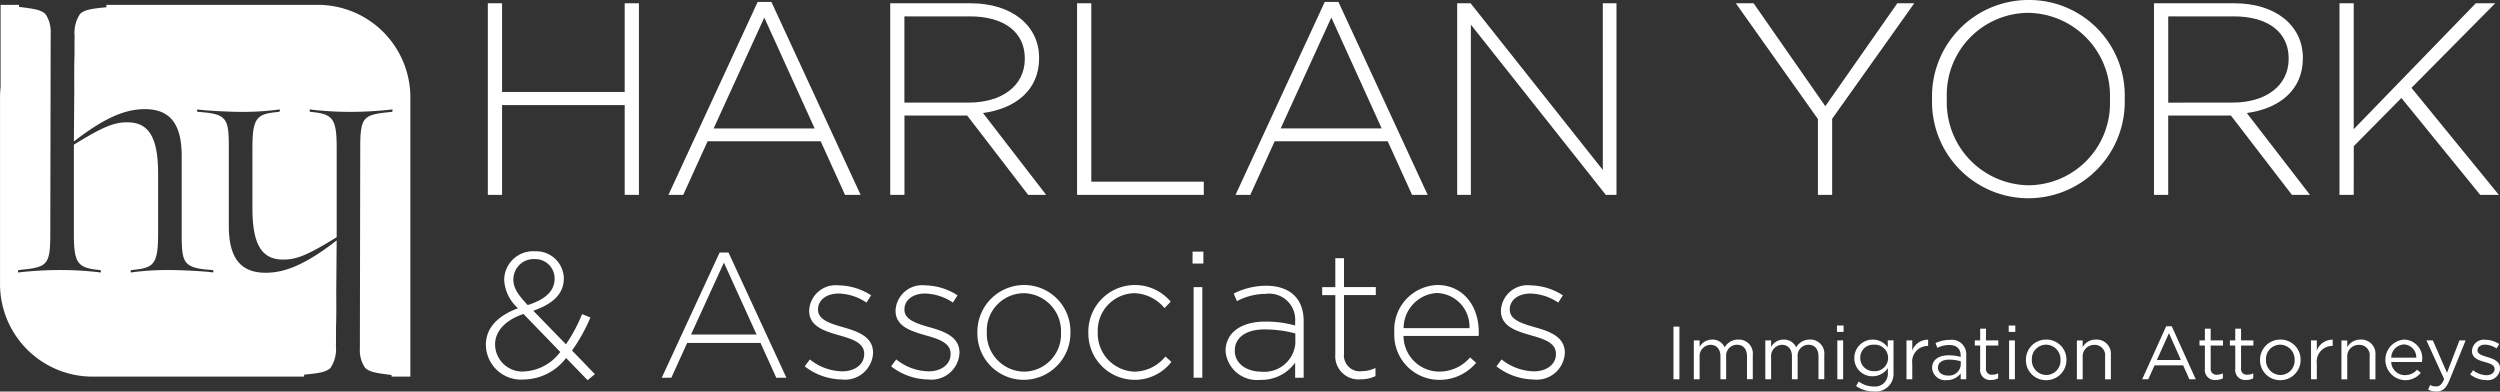 <svg xmlns="http://www.w3.org/2000/svg" viewBox="0 0 186 29.13">
  <rect x="0" y="0" width="186" height="29.13" fill="#333333" stroke="none"/>
  <g id="Group_3584" data-name="Group 3584" transform="translate(-742.383 -187.134)">
    <g id="Layer_6" data-name="Layer 6" transform="translate(742.383 187.495)">
      <path id="Path_5819" data-name="Path 5819" d="M766.026,188.009H750.3v.178c-1.046.1-1.635.177-1.966.506a2.543,2.543,0,0,0-.4,1.637c0,.173-.007.356-.007.561v.808h0c0,.009,0,.018,0,.028-.035.951-.018,2.052-.018,2.671l-.029,3.777c2.436-1.9,3.951-2.407,5.288-2.407,2.021,0,2.734,1.308,2.734,3.507v5.764c0,2.229.118,2.556,2.317,2.7.029,0,.059.18.029.18-.623-.09-2.376-.18-3.208-.18a20.17,20.17,0,0,0-2.913.18c-.059,0,0-.18.03-.18,1.634-.147,1.99-.355,1.99-2.7v-4.457c0-2.7-.683-3.833-2.287-3.833-.951,0-1.723.268-3.981,1.665v6.625c0,2.2.266,2.556,1.96,2.7.03,0,.089.18.03.18a24.789,24.789,0,0,0-2.763-.18,27.666,27.666,0,0,0-3.358.18c-.06,0,0-.18,0-.18,2.14-.207,2.377-.3,2.377-2.7l.028-14.918a2.3,2.3,0,0,0-.391-1.428c-.331-.329-.921-.4-1.965-.533v-.151h-1.37v6.137a7.2,7.2,0,0,0-.042.751v13.882a6.89,6.89,0,0,0,6.889,6.89H765.01v-.148c1.044-.1,1.635-.177,1.966-.506a2.551,2.551,0,0,0,.4-1.635c0-.174.007-.357.007-.562v-.807h0c0-.01,0-.019,0-.029.035-.952.018-2.052.018-2.671l.03-3.777c-2.436,1.9-3.952,2.407-5.289,2.407-2.021,0-2.735-1.307-2.735-3.506V198.67c0-2.229-.117-2.555-2.316-2.7-.03,0-.06-.179-.03-.179.624.089,2.377.179,3.21.179a20.235,20.235,0,0,0,2.911-.179c.06,0,0,.179-.03.179-1.633.149-1.989.356-1.989,2.7v4.457c0,2.7.683,3.833,2.287,3.833.951,0,1.724-.267,3.982-1.664V198.67c0-2.2-.267-2.555-1.961-2.7-.03,0-.089-.179-.03-.179a25.058,25.058,0,0,0,2.763.179,27.788,27.788,0,0,0,3.358-.179c.059,0,0,.179,0,.179-2.139.207-2.377.3-2.377,2.7l-.028,14.919a2.3,2.3,0,0,0,.391,1.426c.332.33.921.4,1.966.533v.121h1.4V194.9A6.889,6.889,0,0,0,766.026,188.009Z" transform="translate(-742.383 -188.009)" fill="#fff"/>
    </g>
    <g id="Layer_5" data-name="Layer 5" transform="translate(778.529 187.134)">
      <path id="Path_5820" data-name="Path 5820" d="M840.564,194.324h-9.123v-6.6h-1.059V201.98h1.059V195.3h9.123v6.679h1.059V187.726h-1.059Z" transform="translate(-830.233 -187.482)" fill="#fff"/>
      <path id="Path_5821" data-name="Path 5821" d="M865.876,197.844h8.41l1.812,3.991h1.161l-6.639-14.357H869.6l-6.639,14.357h1.1Zm4.215-9.2,3.747,8.248h-7.514Z" transform="translate(-849.375 -187.336)" fill="#fff"/>
      <path id="Path_5822" data-name="Path 5822" d="M914.559,201.98l-4.7-6.089c2.4-.326,4.175-1.69,4.175-4.072v-.041c0-2.382-2.016-4.052-5.09-4.052h-5.986V201.98h1.059v-5.905h4.663l4.541,5.905Zm-10.547-6.863V188.7h4.866c2.586,0,4.093,1.2,4.093,3.116v.04c0,2.057-1.772,3.258-4.154,3.258Z" transform="translate(-872.871 -187.482)" fill="#fff"/>
      <path id="Path_5823" data-name="Path 5823" d="M937.726,187.726h-1.059V201.98h9.428V201h-8.369Z" transform="translate(-892.679 -187.482)" fill="#fff"/>
      <path id="Path_5824" data-name="Path 5824" d="M979.545,201.835l-6.639-14.357h-1.017l-6.639,14.357h1.1l1.813-3.991h8.409l1.813,3.991Zm-10.934-4.948,3.767-8.248,3.746,8.248Z" transform="translate(-909.473 -187.336)" fill="#fff"/>
      <path id="Path_5825" data-name="Path 5825" d="M1016.07,200.127l-9.836-12.4h-1V201.98h1.019V189.315l10.039,12.665h.794V187.726h-1.018Z" transform="translate(-932.966 -187.482)" fill="#fff"/>
      <path id="Path_5826" data-name="Path 5826" d="M1067.506,187.726l-5.356,7.657-5.334-7.657h-1.324l6.108,8.613v5.641h1.059v-5.661l6.109-8.593Z" transform="translate(-962.493 -187.482)" fill="#fff"/>
      <path id="Path_5827" data-name="Path 5827" d="M1098.076,187.134a7.173,7.173,0,0,0-7.188,7.371v.04a7.17,7.17,0,1,0,14.335-.04c.021-.02.021-.02,0-.04A7.106,7.106,0,0,0,1098.076,187.134Zm6.047,7.411a6.1,6.1,0,0,1-6.047,6.373,6.167,6.167,0,0,1-6.088-6.414v-.04a6.1,6.1,0,0,1,6.048-6.374,6.168,6.168,0,0,1,6.088,6.413Z" transform="translate(-983.29 -187.134)" fill="#fff"/>
      <path id="Path_5828" data-name="Path 5828" d="M1142,191.819v-.041c0-2.382-2.015-4.052-5.091-4.052h-5.987V201.98h1.059v-5.905h4.663l4.541,5.905h1.344l-4.7-6.089C1140.228,195.566,1142,194.2,1142,191.819Zm-10.018,3.3V188.7h4.867c2.586,0,4.093,1.2,4.093,3.116v.04c0,2.057-1.772,3.258-4.155,3.258Z" transform="translate(-1006.812 -187.482)" fill="#fff"/>
      <path id="Path_5829" data-name="Path 5829" d="M1165.453,198.356l3.543-3.584,5.864,7.208h1.385l-6.5-7.962,6.231-6.292h-1.446l-9.082,9.367v-9.367h-1.059V201.98h1.059Z" transform="translate(-1026.478 -187.482)" fill="#fff"/>
      <path id="Path_5830" data-name="Path 5830" d="M837.8,237.387l-.62-.251a11.946,11.946,0,0,1-1.2,2.246l-2.431-2.5c1.414-.488,2.273-1.228,2.273-2.4a2.054,2.054,0,0,0-2.127-2.021,2.155,2.155,0,0,0-2.312,2.113,3.046,3.046,0,0,0,1.03,2.126c-1.505.555-2.391,1.467-2.391,2.721A2.618,2.618,0,0,0,832.86,242a4.036,4.036,0,0,0,3.131-1.6l1.6,1.651.542-.449-1.7-1.757A12.937,12.937,0,0,0,837.8,237.387Zm-5.732-2.839a1.512,1.512,0,0,1,1.6-1.507,1.439,1.439,0,0,1,1.467,1.466c0,.9-.674,1.533-2,1.955C832.318,235.592,832.067,235.142,832.067,234.548Zm.805,6.855a2.032,2.032,0,0,1-2.166-2.007c0-.912.647-1.77,2.113-2.273l2.735,2.827A3.553,3.553,0,0,1,832.872,241.4Z" transform="translate(-830.019 -213.765)" fill="#fff"/>
      <path id="Path_5831" data-name="Path 5831" d="M866.058,232.685,861.752,242h.714l1.175-2.589H869.1L870.272,242h.753l-4.306-9.312Zm-2.127,6.1,2.444-5.35,2.431,5.35Z" transform="translate(-848.663 -213.897)" fill="#fff"/>
      <path id="Path_5832" data-name="Path 5832" d="M890.4,241.727c-.964-.277-1.876-.555-1.876-1.308v-.026c0-.674.608-1.176,1.533-1.176a3.869,3.869,0,0,1,2.073.674l.344-.541a4.544,4.544,0,0,0-2.391-.74,1.981,1.981,0,0,0-2.219,1.863v.026c0,1.2,1.215,1.532,2.311,1.849.938.265,1.783.556,1.783,1.348v.027c0,.78-.713,1.282-1.625,1.282a3.95,3.95,0,0,1-2.417-.886l-.384.515a4.615,4.615,0,0,0,2.762.978,2.088,2.088,0,0,0,2.324-1.968v-.027C892.615,242.427,891.479,242.031,890.4,241.727Z" transform="translate(-863.808 -217.378)" fill="#fff"/>
      <path id="Path_5833" data-name="Path 5833" d="M905.992,241.727c-.965-.277-1.876-.555-1.876-1.308v-.026c0-.674.608-1.176,1.533-1.176a3.867,3.867,0,0,1,2.073.674l.344-.541a4.543,4.543,0,0,0-2.391-.74,1.98,1.98,0,0,0-2.219,1.863v.026c0,1.2,1.214,1.532,2.311,1.849.938.265,1.783.556,1.783,1.348v.027c0,.78-.712,1.282-1.624,1.282a3.952,3.952,0,0,1-2.418-.886l-.383.515a4.611,4.611,0,0,0,2.761.978,2.089,2.089,0,0,0,2.325-1.968v-.027C908.211,242.427,907.075,242.031,905.992,241.727Z" transform="translate(-872.972 -217.378)" fill="#fff"/>
      <path id="Path_5834" data-name="Path 5834" d="M922.161,238.545a3.481,3.481,0,0,0-3.474,3.527v.026a3.445,3.445,0,0,0,3.448,3.5,3.48,3.48,0,0,0,3.474-3.527v-.026A3.445,3.445,0,0,0,922.161,238.545Zm2.747,3.554a2.779,2.779,0,0,1-2.747,2.892,2.823,2.823,0,0,1-2.773-2.919v-.026a2.779,2.779,0,0,1,2.747-2.893,2.824,2.824,0,0,1,2.773,2.92Z" transform="translate(-882.115 -217.34)" fill="#fff"/>
      <path id="Path_5835" data-name="Path 5835" d="M942.175,244.991a2.832,2.832,0,0,1-2.774-2.919v-.026a2.784,2.784,0,0,1,2.721-2.893,3.038,3.038,0,0,1,2.247,1.11l.461-.476a3.469,3.469,0,0,0-6.128,2.285v.026a3.454,3.454,0,0,0,6.182,2.166l-.449-.4A3.015,3.015,0,0,1,942.175,244.991Z" transform="translate(-893.875 -217.34)" fill="#fff"/>
      <rect id="Rectangle_2458" data-name="Rectangle 2458" width="0.648" height="6.737" transform="translate(52.659 21.363)" fill="#fff"/>
      <rect id="Rectangle_2459" data-name="Rectangle 2459" width="0.806" height="0.886" transform="translate(52.58 18.721)" fill="#fff"/>
      <path id="Path_5836" data-name="Path 5836" d="M966.452,238.673a5.423,5.423,0,0,0-2.391.581l.238.568a4.51,4.51,0,0,1,2.113-.541,1.938,1.938,0,0,1,2.219,2.061v.29a8.1,8.1,0,0,0-2.232-.29c-1.743,0-2.945.792-2.945,2.193v.026a2.346,2.346,0,0,0,2.6,2.114,3.062,3.062,0,0,0,2.576-1.281v1.122h.634v-4.2C969.266,239.571,968.183,238.673,966.452,238.673Zm2.193,4.32a2.314,2.314,0,0,1-2.55,2.073c-1.03,0-1.954-.568-1.954-1.545v-.026c0-.938.792-1.572,2.219-1.572a8.96,8.96,0,0,1,2.285.3Z" transform="translate(-908.417 -217.415)" fill="#fff"/>
      <path id="Path_5837" data-name="Path 5837" d="M982.5,233.71h-.647v2.153h-.977v.594h.977v4.413a1.723,1.723,0,0,0,1.889,1.849,2.472,2.472,0,0,0,1.1-.238v-.608a2.252,2.252,0,0,1-.99.238A1.182,1.182,0,0,1,982.5,240.8v-4.347h2.365v-.594H982.5Z" transform="translate(-918.652 -214.499)" fill="#fff"/>
      <path id="Path_5838" data-name="Path 5838" d="M997.1,238.545a3.321,3.321,0,0,0-3.2,3.514v.027a3.348,3.348,0,0,0,3.3,3.514,3.543,3.543,0,0,0,2.787-1.268l-.45-.4a3.026,3.026,0,0,1-2.311,1.056,2.671,2.671,0,0,1-2.642-2.654h5.588a1.627,1.627,0,0,0,.012-.238v-.026C1000.193,240.078,998.992,238.545,997.1,238.545Zm-2.509,3.21a2.625,2.625,0,0,1,2.483-2.615,2.5,2.5,0,0,1,2.417,2.615Z" transform="translate(-926.309 -217.34)" fill="#fff"/>
      <path id="Path_5839" data-name="Path 5839" d="M1015.183,241.727c-.964-.277-1.876-.555-1.876-1.308v-.026c0-.674.608-1.176,1.533-1.176a3.871,3.871,0,0,1,2.074.674l.344-.541a4.543,4.543,0,0,0-2.391-.74,1.981,1.981,0,0,0-2.219,1.863v.026c0,1.2,1.215,1.532,2.311,1.849.938.265,1.783.556,1.783,1.348v.027c0,.78-.713,1.282-1.625,1.282a3.95,3.95,0,0,1-2.417-.886l-.384.515a4.616,4.616,0,0,0,2.762.978,2.089,2.089,0,0,0,2.325-1.968v-.027C1017.4,242.427,1016.267,242.031,1015.183,241.727Z" transform="translate(-937.126 -217.378)" fill="#fff"/>
      <rect id="Rectangle_2460" data-name="Rectangle 2460" width="0.442" height="3.916" transform="translate(88.36 24.302)" fill="#fff"/>
      <path id="Path_5840" data-name="Path 5840" d="M1051.233,248.387a1.153,1.153,0,0,0-1.019.576.982.982,0,0,0-.929-.576,1.058,1.058,0,0,0-.935.548v-.487h-.431v2.893h.431V249.69a.839.839,0,0,1,.806-.912c.459,0,.744.319.744.862v1.7h.425v-1.667a.81.81,0,0,1,.8-.9c.47,0,.75.313.75.873v1.689h.431v-1.79A1.039,1.039,0,0,0,1051.233,248.387Z" transform="translate(-958.045 -223.123)" fill="#fff"/>
      <path id="Path_5841" data-name="Path 5841" d="M1064.127,248.387a1.153,1.153,0,0,0-1.018.576.983.983,0,0,0-.929-.576,1.058,1.058,0,0,0-.935.548v-.487h-.431v2.893h.431V249.69a.839.839,0,0,1,.806-.912c.459,0,.744.319.744.862v1.7h.425v-1.667a.81.81,0,0,1,.8-.9c.47,0,.75.313.75.873v1.689h.431v-1.79A1.039,1.039,0,0,0,1064.127,248.387Z" transform="translate(-965.621 -223.123)" fill="#fff"/>
      <rect id="Rectangle_2461" data-name="Rectangle 2461" width="0.431" height="2.892" transform="translate(100.552 25.326)" fill="#fff"/>
      <rect id="Rectangle_2462" data-name="Rectangle 2462" width="0.492" height="0.476" transform="translate(100.524 24.218)" fill="#fff"/>
      <path id="Path_5842" data-name="Path 5842" d="M1079.358,248.969a1.37,1.37,0,0,0-2.49.789,1.335,1.335,0,0,0,1.36,1.359,1.37,1.37,0,0,0,1.135-.61v.342a.951.951,0,0,1-1.052,1.029,1.848,1.848,0,0,1-1.113-.37l-.2.336a2.268,2.268,0,0,0,1.315.4,1.315,1.315,0,0,0,1.472-1.41v-2.389h-.431Zm-1.047,1.768a.977.977,0,0,1-1-.99.955.955,0,0,1,1-.979.988.988,0,1,1,0,1.969Z" transform="translate(-975.053 -223.123)" fill="#fff"/>
      <path id="Path_5843" data-name="Path 5843" d="M1086.708,249.219v-.756h-.431v2.893h.431V250.2a1.167,1.167,0,0,1,1.147-1.326h.033v-.464A1.239,1.239,0,0,0,1086.708,249.219Z" transform="translate(-980.581 -223.137)" fill="#fff"/>
      <path id="Path_5844" data-name="Path 5844" d="M1092.209,248.441a2.381,2.381,0,0,0-1.052.241l.129.352a2.011,2.011,0,0,1,.878-.212c.543,0,.862.268.862.789v.1a3.079,3.079,0,0,0-.89-.123c-.733,0-1.236.325-1.236.94a.972.972,0,0,0,1.08.907,1.269,1.269,0,0,0,1.046-.5v.436h.414V249.6A1.079,1.079,0,0,0,1092.209,248.441Zm.822,1.869a.874.874,0,0,1-.968.783c-.392,0-.728-.212-.728-.582s.3-.6.845-.6a3.02,3.02,0,0,1,.85.123Z" transform="translate(-983.297 -223.154)" fill="#fff"/>
      <path id="Path_5845" data-name="Path 5845" d="M1099.435,246.42H1099v.873h-.4v.38h.4v1.746a.736.736,0,0,0,.817.817,1.078,1.078,0,0,0,.521-.123v-.369a.907.907,0,0,1-.42.1.428.428,0,0,1-.487-.481v-1.69h.918v-.38h-.918Z" transform="translate(-987.822 -221.967)" fill="#fff"/>
      <rect id="Rectangle_2463" data-name="Rectangle 2463" width="0.492" height="0.476" transform="translate(113.302 24.218)" fill="#fff"/>
      <rect id="Rectangle_2464" data-name="Rectangle 2464" width="0.431" height="2.892" transform="translate(113.33 25.326)" fill="#fff"/>
      <path id="Path_5846" data-name="Path 5846" d="M1109.331,248.387a1.5,1.5,0,0,0-1.511,1.516,1.483,1.483,0,0,0,1.5,1.505,1.5,1.5,0,0,0,1.516-1.516A1.488,1.488,0,0,0,1109.331,248.387Zm0,2.635a1.087,1.087,0,0,1-1.069-1.13,1.063,1.063,0,0,1,1.058-1.125,1.093,1.093,0,0,1,1.074,1.136A1.066,1.066,0,0,1,1109.331,251.022Z" transform="translate(-993.238 -223.123)" fill="#fff"/>
      <path id="Path_5847" data-name="Path 5847" d="M1118.434,248.387a1.094,1.094,0,0,0-.99.565v-.5h-.431v2.893h.431v-1.656a.851.851,0,0,1,.867-.907.771.771,0,0,1,.8.873v1.689h.431v-1.8A1.057,1.057,0,0,0,1118.434,248.387Z" transform="translate(-998.639 -223.123)" fill="#fff"/>
      <path id="Path_5848" data-name="Path 5848" d="M1130.58,245.986l-1.785,3.944h.453l.465-1.035h2.131l.459,1.035h.476l-1.785-3.944Zm-.694,2.512.9-2,.89,2Z" transform="translate(-1005.562 -221.712)" fill="#fff"/>
      <path id="Path_5849" data-name="Path 5849" d="M1139.96,246.42h-.431v.873h-.4v.38h.4v1.746a.736.736,0,0,0,.817.817,1.079,1.079,0,0,0,.521-.123v-.369a.907.907,0,0,1-.42.1.428.428,0,0,1-.487-.481v-1.69h.918v-.38h-.918Z" transform="translate(-1011.632 -221.967)" fill="#fff"/>
      <path id="Path_5850" data-name="Path 5850" d="M1145.438,246.42h-.431v.873h-.4v.38h.4v1.746a.736.736,0,0,0,.817.817,1.079,1.079,0,0,0,.521-.123v-.369a.907.907,0,0,1-.42.1.428.428,0,0,1-.487-.481v-1.69h.918v-.38h-.918Z" transform="translate(-1014.85 -221.967)" fill="#fff"/>
      <path id="Path_5851" data-name="Path 5851" d="M1151.565,248.387a1.5,1.5,0,0,0-1.51,1.516,1.483,1.483,0,0,0,1.5,1.505,1.5,1.5,0,0,0,1.516-1.516A1.488,1.488,0,0,0,1151.565,248.387Zm0,2.635a1.087,1.087,0,0,1-1.069-1.13,1.063,1.063,0,0,1,1.057-1.125,1.093,1.093,0,0,1,1.074,1.136A1.066,1.066,0,0,1,1151.565,251.022Z" transform="translate(-1018.053 -223.123)" fill="#fff"/>
      <path id="Path_5852" data-name="Path 5852" d="M1159.679,249.219v-.756h-.431v2.893h.431V250.2a1.166,1.166,0,0,1,1.147-1.326h.033v-.464A1.239,1.239,0,0,0,1159.679,249.219Z" transform="translate(-1023.454 -223.137)" fill="#fff"/>
      <path id="Path_5853" data-name="Path 5853" d="M1166.16,248.387a1.1,1.1,0,0,0-.991.565v-.5h-.431v2.893h.431v-1.656a.851.851,0,0,1,.867-.907.771.771,0,0,1,.8.873v1.689h.431v-1.8A1.057,1.057,0,0,0,1166.16,248.387Z" transform="translate(-1026.68 -223.123)" fill="#fff"/>
      <path id="Path_5854" data-name="Path 5854" d="M1174.045,248.387a1.514,1.514,0,0,0,.056,3.021,1.493,1.493,0,0,0,1.192-.543l-.269-.24a1.2,1.2,0,0,1-.912.408,1.013,1.013,0,0,1-1.018-.979h2.294a1.138,1.138,0,0,0,.006-.134A1.379,1.379,0,0,0,1174.045,248.387Zm-.951,1.348a1,1,0,0,1,.94-.985.952.952,0,0,1,.923.985Z" transform="translate(-1031.333 -223.123)" fill="#fff"/>
      <path id="Path_5855" data-name="Path 5855" d="M1181.6,250.947l-1.052-2.411h-.476l1.315,2.881c-.174.408-.336.543-.593.543a.906.906,0,0,1-.453-.106l-.145.342a1.316,1.316,0,0,0,.615.145c.436,0,.716-.218.962-.817l1.214-2.988h-.459Z" transform="translate(-1035.69 -223.21)" fill="#fff"/>
      <path id="Path_5856" data-name="Path 5856" d="M1189.235,249.706c-.386-.117-.744-.224-.744-.5V249.2c0-.24.218-.42.559-.42a1.635,1.635,0,0,1,.856.28l.2-.325a1.977,1.977,0,0,0-1.041-.319.875.875,0,0,0-.985.828v.012c0,.532.5.688.957.817.38.106.722.218.722.509v.012c0,.28-.252.459-.6.459a1.69,1.69,0,0,1-1-.369l-.218.308a1.991,1.991,0,0,0,1.2.425.911.911,0,0,0,1.03-.867v-.011C1190.164,250.014,1189.682,249.841,1189.235,249.706Z" transform="translate(-1040.31 -223.138)" fill="#fff"/>
    </g>
  </g>
</svg>
